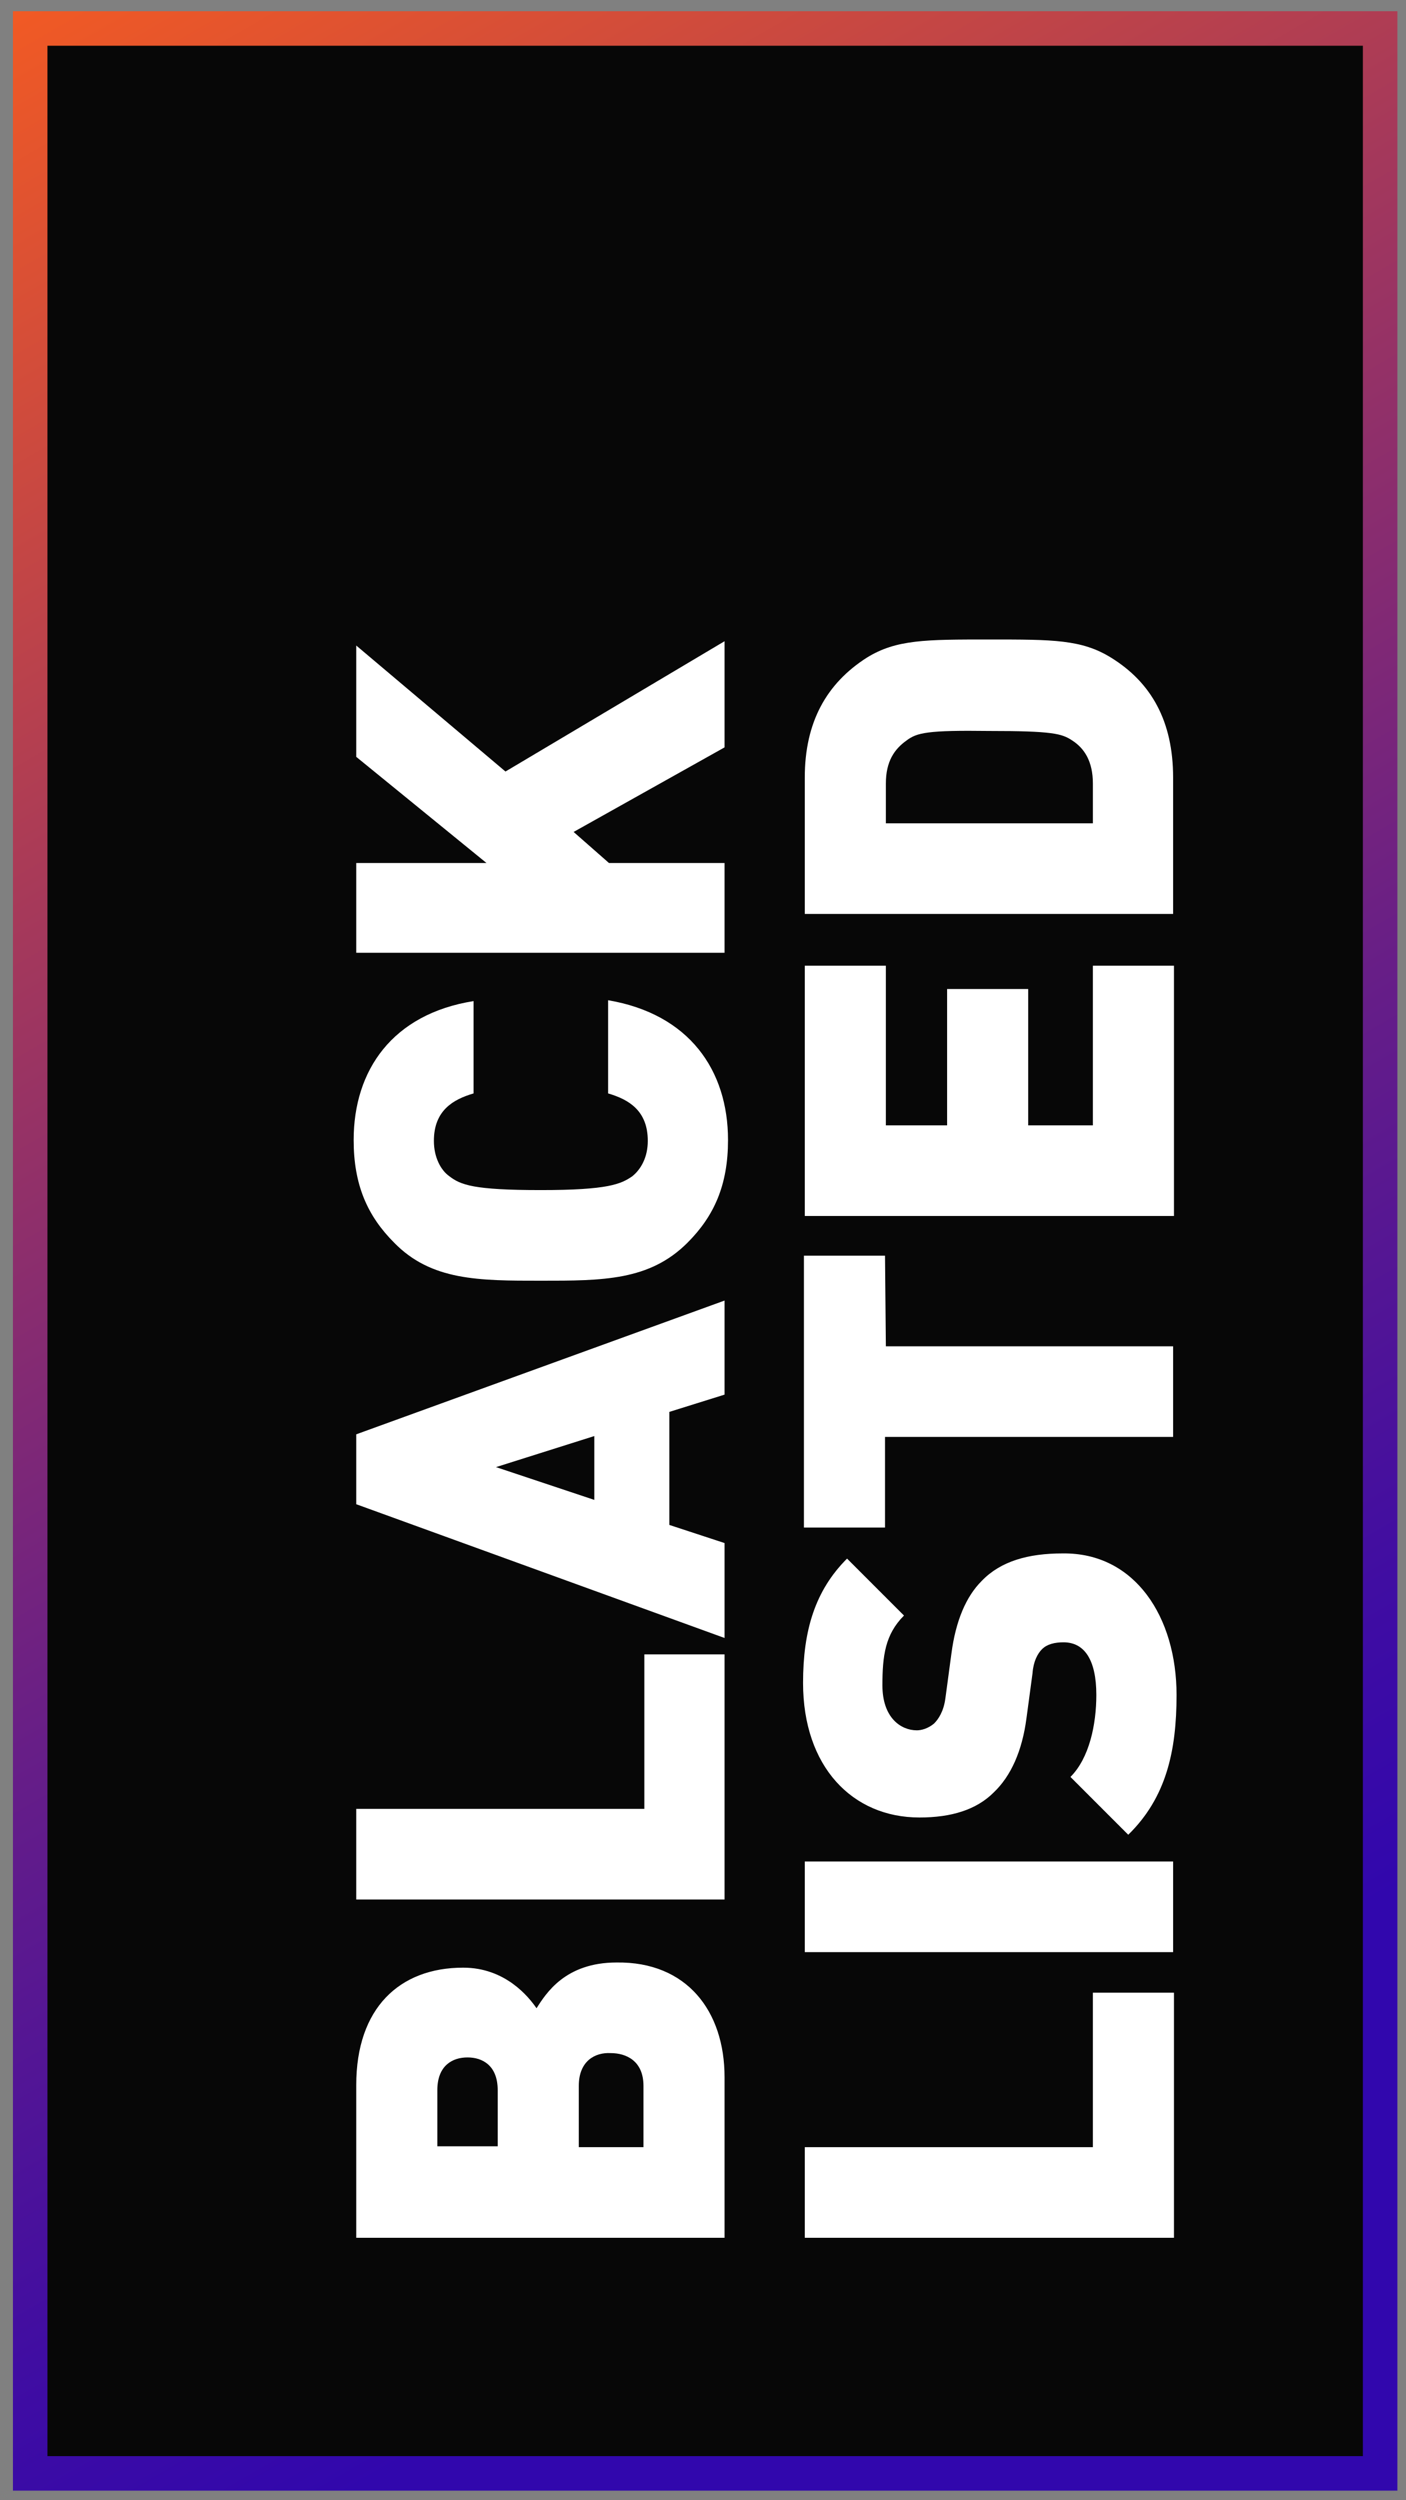 <?xml version="1.0" encoding="utf-8"?>
<!-- Generator: Adobe Illustrator 21.1.0, SVG Export Plug-In . SVG Version: 6.00 Build 0)  -->
<svg version="1.1" xmlns="http://www.w3.org/2000/svg" xmlns:xlink="http://www.w3.org/1999/xlink" x="0px" y="0px"
	 viewBox="0 0 163 289.7" style="enable-background:new 0 0 163 289.7;" xml:space="preserve">
<rect x="0" y="0" width="163" height="289.7" fill="#808080" stroke="none"/>
<style type="text/css">
	.st0{fill:#070707;}
	.st1{fill:none;stroke:url(#SVGID_1_);stroke-width:4;stroke-miterlimit:10;}
	.st2{fill:#FFFFFF;}
</style>
<g id="Layer_2_1_">
	<rect x="3.5" y="3.3" class="st0" width="156.5" height="283.3"/>
</g>
<g id="Layer_1">
	<g id="Layer_1_1_">
		
			<linearGradient id="SVGID_1_" gradientUnits="userSpaceOnUse" x1="164.022" y1="29.834" x2="-0.522" y2="314.833" gradientTransform="matrix(1 0 0 -1 0 317.333)">
			<stop  offset="0.183" style="stop-color:#3107AD"/>
			<stop  offset="0.28" style="stop-color:#400DA2"/>
			<stop  offset="0.467" style="stop-color:#671E87"/>
			<stop  offset="0.723" style="stop-color:#A6395A"/>
			<stop  offset="1" style="stop-color:#F15A24"/>
		</linearGradient>
		<rect x="3.5" y="3.3" class="st1" width="156.5" height="283.3"/>
	</g>
	<g id="Layer_2">
		<g>
			<path class="st2" d="M84,240.7v18.6H41.3v-17.7c0-8.9,5-13.6,12.4-13.6c4.9,0,7.6,3.4,8.5,4.7c1.1-1.7,3.3-5.3,9.3-5.3
				C79.6,227.3,84,233,84,240.7z M50.7,242.2v6.5h7v-6.5c0-2.9-1.8-3.8-3.5-3.8S50.7,239.3,50.7,242.2z M67.1,241.7v7.1h7.5v-7.1
				c0-2.9-2-3.8-3.8-3.8C69,237.8,67.1,238.8,67.1,241.7z"/>
			<path class="st2" d="M84,220.1H41.3v-10.5h33.4v-17.9H84V220.1z"/>
			<path class="st2" d="M84,161.6l-6.4,2v13.1l6.4,2.1v11l-42.7-15.5v-8.1L84,150.7V161.6z M57.5,170l11.4,3.8v-7.4L57.5,170z"/>
			<path class="st2" d="M84.4,132.1c0,5.2-1.6,8.8-4.7,11.9c-4.4,4.4-9.8,4.4-17,4.4s-12.7,0-17-4.4c-3.1-3.1-4.7-6.7-4.7-11.9
				c0-8.1,4.5-14.6,13.9-16.1v10.7c-2.4,0.7-4.6,2-4.6,5.5c0,1.9,0.8,3.4,1.8,4.1c1.3,1,2.8,1.6,10.6,1.6s9.3-0.7,10.6-1.6
				c1-0.8,1.8-2.2,1.8-4.1c0-3.5-2.2-4.8-4.6-5.5v-10.8C79.9,117.5,84.4,124,84.4,132.1z"/>
			<path class="st2" d="M84,86.6l-17.5,9.8l4.1,3.6H84v10.4H41.3V100h15.1L41.3,87.7V74.8l17.3,14.6L84,74.3V86.6z"/>
			<path class="st2" d="M136,259.3H93.3v-10.5h33.4v-17.9h9.4v28.4H136z"/>
			<path class="st2" d="M136,226.2H93.3v-10.5H136V226.2z"/>
			<path class="st2" d="M136.4,196.4c0,6.5-1.2,11.9-5.6,16.2l-6.7-6.7c2.2-2.2,3-6.1,3-9.5c0-4.1-1.4-6.1-3.8-6.1
				c-1,0-1.9,0.2-2.5,0.8c-0.5,0.5-1,1.4-1.1,2.8l-0.7,5.2c-0.5,3.8-1.8,6.7-3.8,8.6c-2,2-4.9,2.9-8.6,2.9
				c-7.8,0-13.5-5.9-13.5-15.6c0-6.1,1.4-10.7,5.1-14.4l6.6,6.6c-2.2,2.2-2.5,4.7-2.5,8.1c0,3.7,2.1,5.2,4,5.2c0.5,0,1.3-0.2,2-0.8
				c0.5-0.5,1.1-1.4,1.3-2.9l0.7-5.2c0.5-3.8,1.7-6.6,3.5-8.4c2.2-2.3,5.4-3.2,9.4-3.2C131.6,179.9,136.4,187.4,136.4,196.4z"/>
			<path class="st2" d="M102.7,156H136v10.5h-33.4V177h-9.4v-31.5h9.4L102.7,156L102.7,156z"/>
			<path class="st2" d="M136,140.9H93.3v-29h9.4v18.5h7.1v-15.8h9.4v15.8h7.5v-18.5h9.4v29H136z"/>
			<path class="st2" d="M128.8,76.2c4.7,2.9,7.2,7.4,7.2,13.9v15.8H93.3V90.1c0-6.4,2.5-10.9,7.2-13.9c3.4-2.1,6.8-2.1,14.2-2.1
				S125.4,74.1,128.8,76.2z M105.1,85.8c-1.4,1-2.4,2.4-2.4,5v4.6h24v-4.6c0-2.6-1-4.1-2.4-5c-1.2-0.8-2.3-1.1-9.6-1.1
				C107.5,84.6,106.3,84.9,105.1,85.8z"/>
		</g>
	</g>
</g>
</svg>
